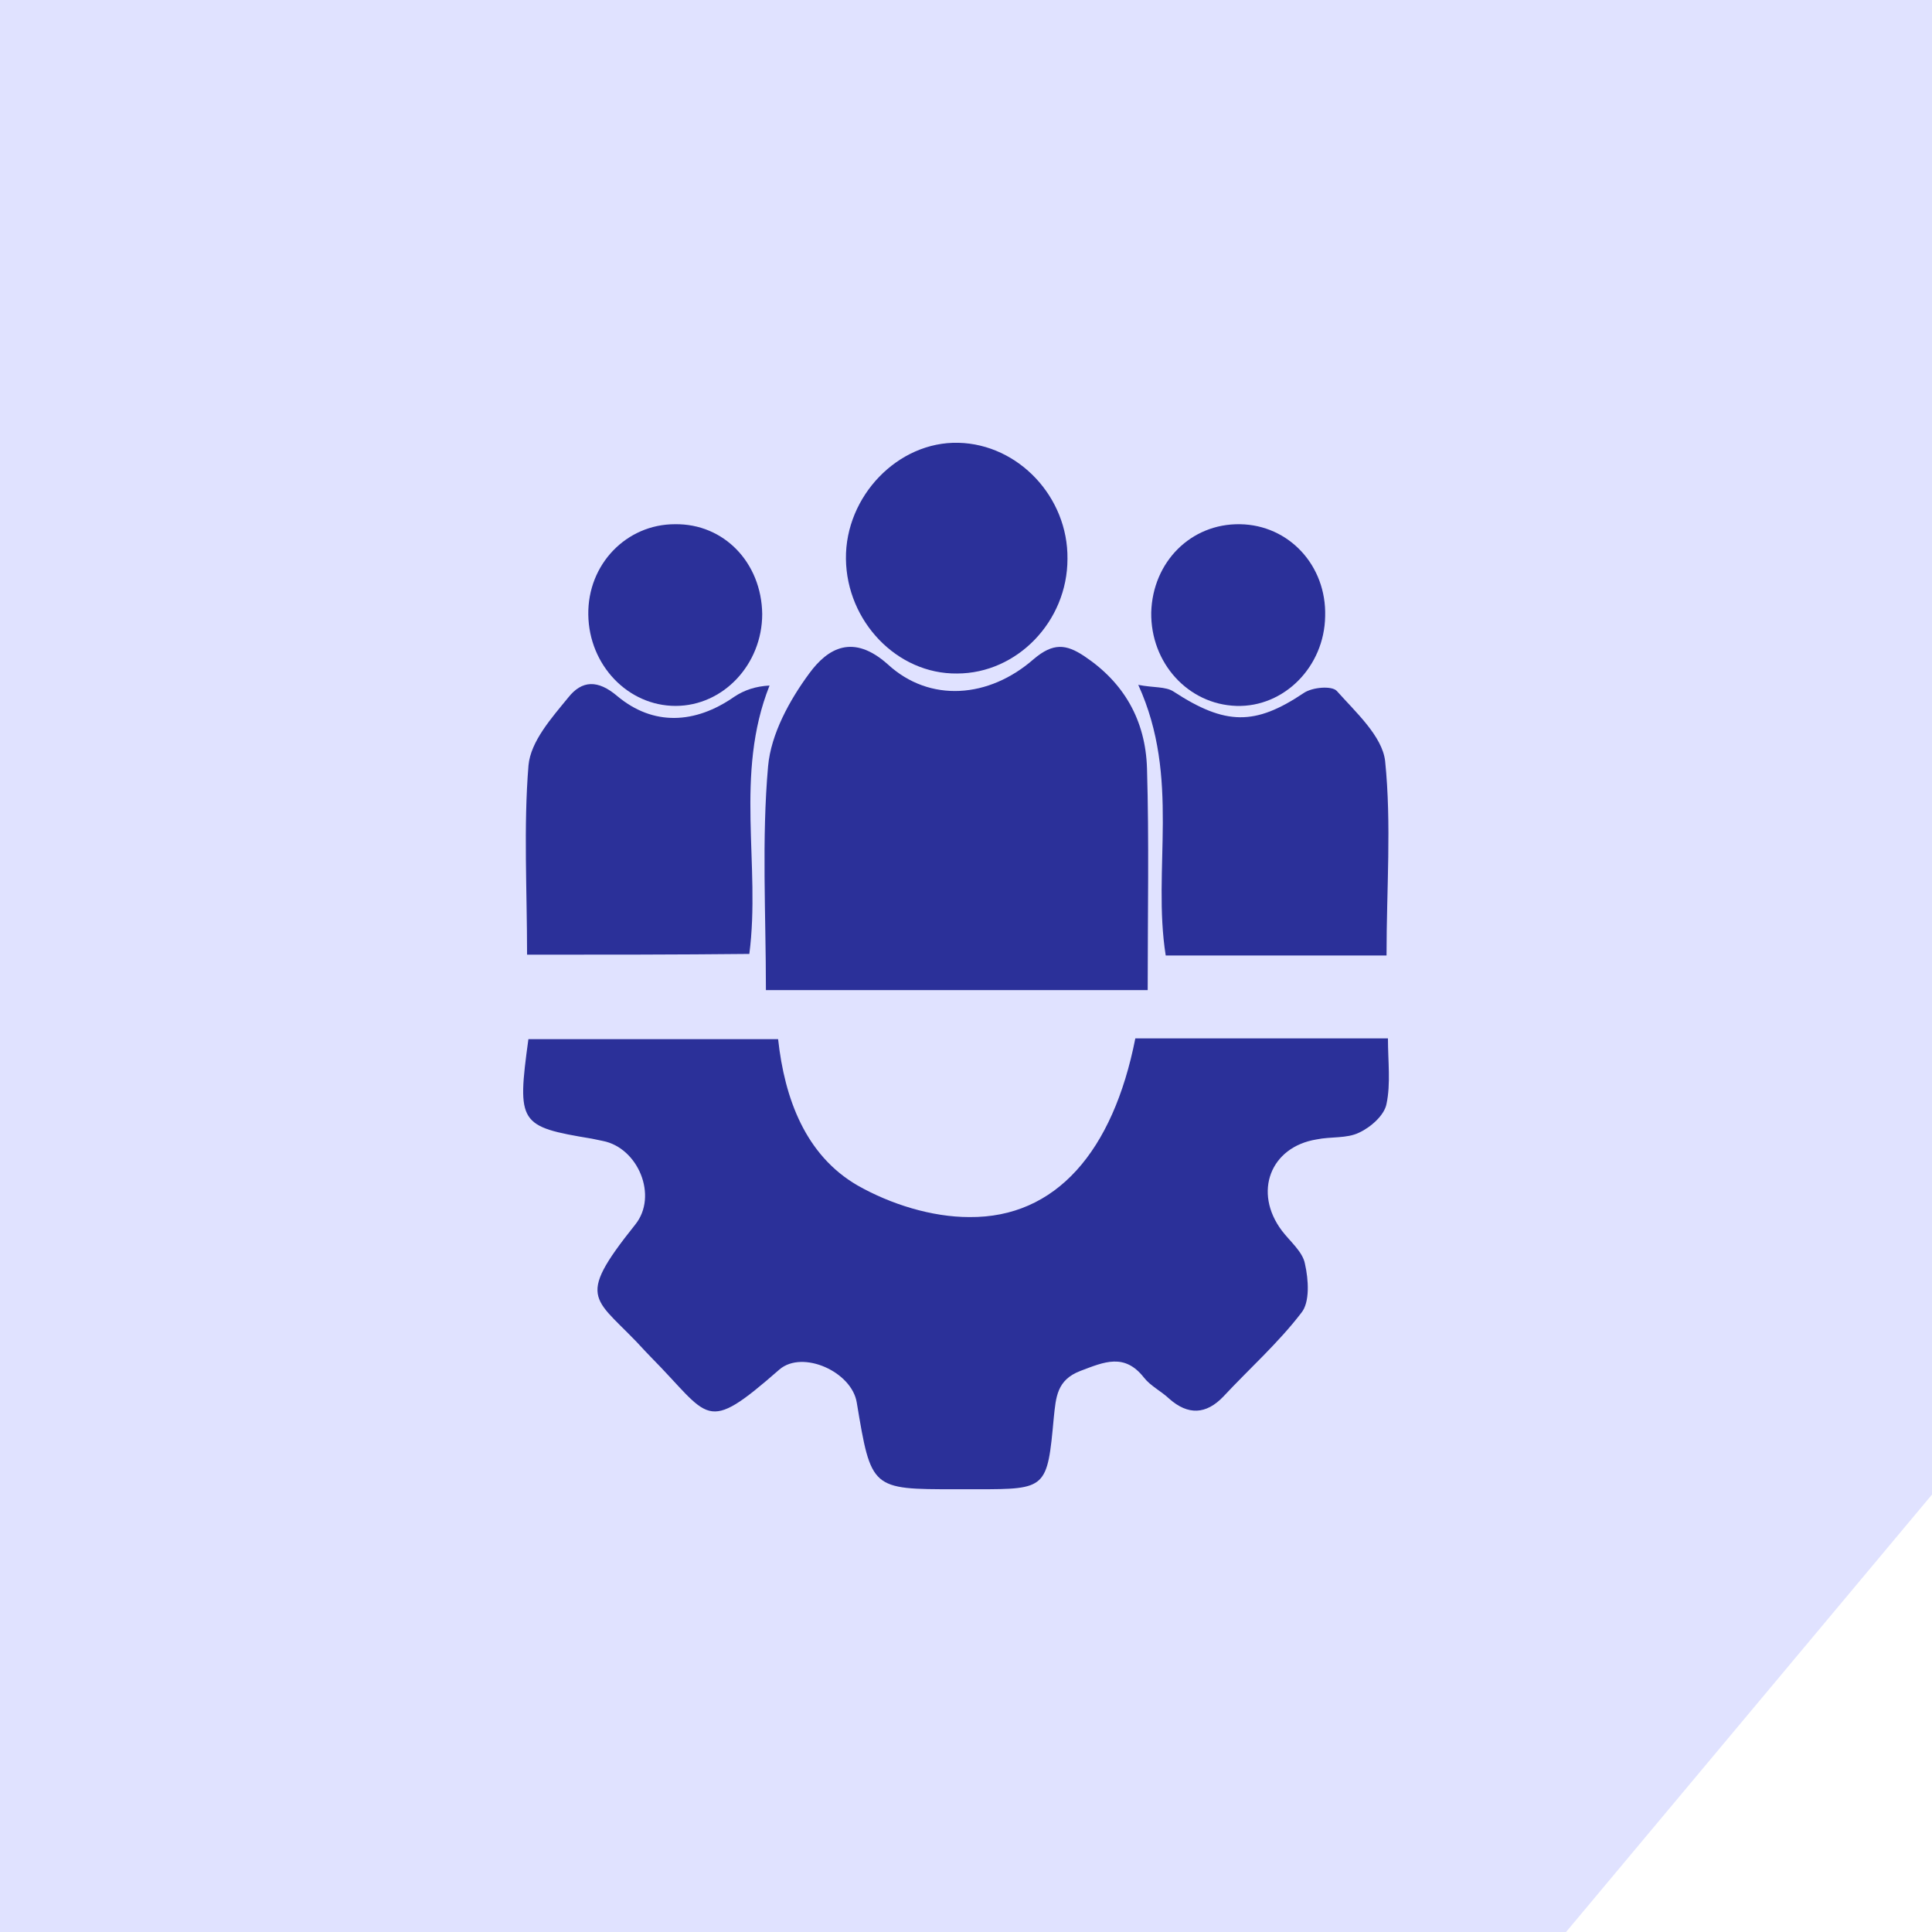 <svg width="48" height="48" viewBox="0 0 48 48" fill="none" xmlns="http://www.w3.org/2000/svg">
<path d="M0 0H48V37.132L38.908 48H0V0Z" fill="#E0E2FF"/>
<path d="M13.128 25.818C15.172 25.818 17.216 25.818 19.332 25.818C19.493 27.297 20.013 28.702 21.304 29.451C22.129 29.92 23.151 30.238 24.084 30.238C26.235 30.257 27.652 28.608 28.207 25.799C30.252 25.799 32.296 25.799 34.483 25.799C34.483 26.361 34.555 26.923 34.447 27.428C34.394 27.709 34.053 28.009 33.766 28.14C33.461 28.29 33.067 28.234 32.708 28.309C31.561 28.496 31.13 29.62 31.847 30.575C32.045 30.837 32.367 31.1 32.421 31.399C32.511 31.793 32.547 32.355 32.331 32.617C31.758 33.366 31.041 34.003 30.395 34.696C29.965 35.146 29.516 35.164 29.05 34.752C28.853 34.565 28.584 34.434 28.423 34.228C27.939 33.61 27.436 33.835 26.845 34.059C26.253 34.284 26.235 34.715 26.181 35.221C26.02 36.981 26.002 37 24.281 37C24.101 37 23.922 37 23.743 37C21.645 37 21.645 37 21.286 34.846C21.161 34.078 19.942 33.535 19.368 34.022C17.485 35.67 17.664 35.221 16.158 33.703C16.122 33.666 16.069 33.61 16.033 33.572C14.796 32.205 14.24 32.355 15.782 30.425C16.355 29.714 15.854 28.515 14.975 28.346C14.885 28.328 14.796 28.309 14.706 28.29C12.895 27.99 12.841 27.916 13.128 25.818Z" fill="#2B3099"/>
<path d="M19.029 24.599C19.029 22.707 18.922 20.853 19.083 19.036C19.155 18.231 19.621 17.388 20.105 16.732C20.571 16.095 21.199 15.739 22.059 16.507C23.099 17.463 24.57 17.35 25.681 16.376C26.166 15.964 26.488 16.002 26.937 16.301C27.923 16.957 28.461 17.893 28.497 19.092C28.55 20.89 28.514 22.707 28.514 24.599C25.377 24.599 22.257 24.599 19.029 24.599Z" fill="#2B3099"/>
<path d="M34.448 23.739C32.548 23.739 30.773 23.739 28.962 23.739C28.621 21.585 29.338 19.337 28.28 17.015C28.657 17.09 28.962 17.052 29.159 17.183C30.45 18.026 31.185 18.026 32.386 17.221C32.602 17.071 33.086 17.033 33.211 17.165C33.677 17.689 34.341 18.288 34.413 18.907C34.574 20.48 34.448 22.072 34.448 23.739Z" fill="#2B3099"/>
<path d="M13.095 23.719C13.095 22.108 13.005 20.553 13.13 19.017C13.184 18.418 13.704 17.837 14.117 17.331C14.457 16.9 14.852 16.882 15.336 17.294C16.232 18.043 17.272 17.987 18.241 17.312C18.491 17.144 18.778 17.05 19.119 17.032C18.241 19.242 18.904 21.49 18.617 23.7C16.806 23.719 14.995 23.719 13.095 23.719Z" fill="#2B3099"/>
<path d="M26.521 13.885C26.521 15.44 25.266 16.733 23.778 16.733C22.29 16.751 21.035 15.44 21.017 13.885C20.999 12.331 22.308 10.963 23.814 11.001C25.302 11.038 26.539 12.349 26.521 13.885Z" fill="#2B3099"/>
<path d="M30.807 13.024C32.026 13.042 32.959 14.054 32.923 15.309C32.905 16.564 31.901 17.575 30.718 17.538C29.516 17.5 28.584 16.47 28.602 15.215C28.638 13.96 29.588 13.005 30.807 13.024Z" fill="#2B3099"/>
<path d="M18.937 15.253C18.937 16.508 17.968 17.538 16.785 17.538C15.602 17.538 14.633 16.526 14.616 15.271C14.598 14.017 15.566 13.024 16.767 13.024C17.986 13.005 18.919 13.979 18.937 15.253Z" fill="#2B3099"/>
</svg>
